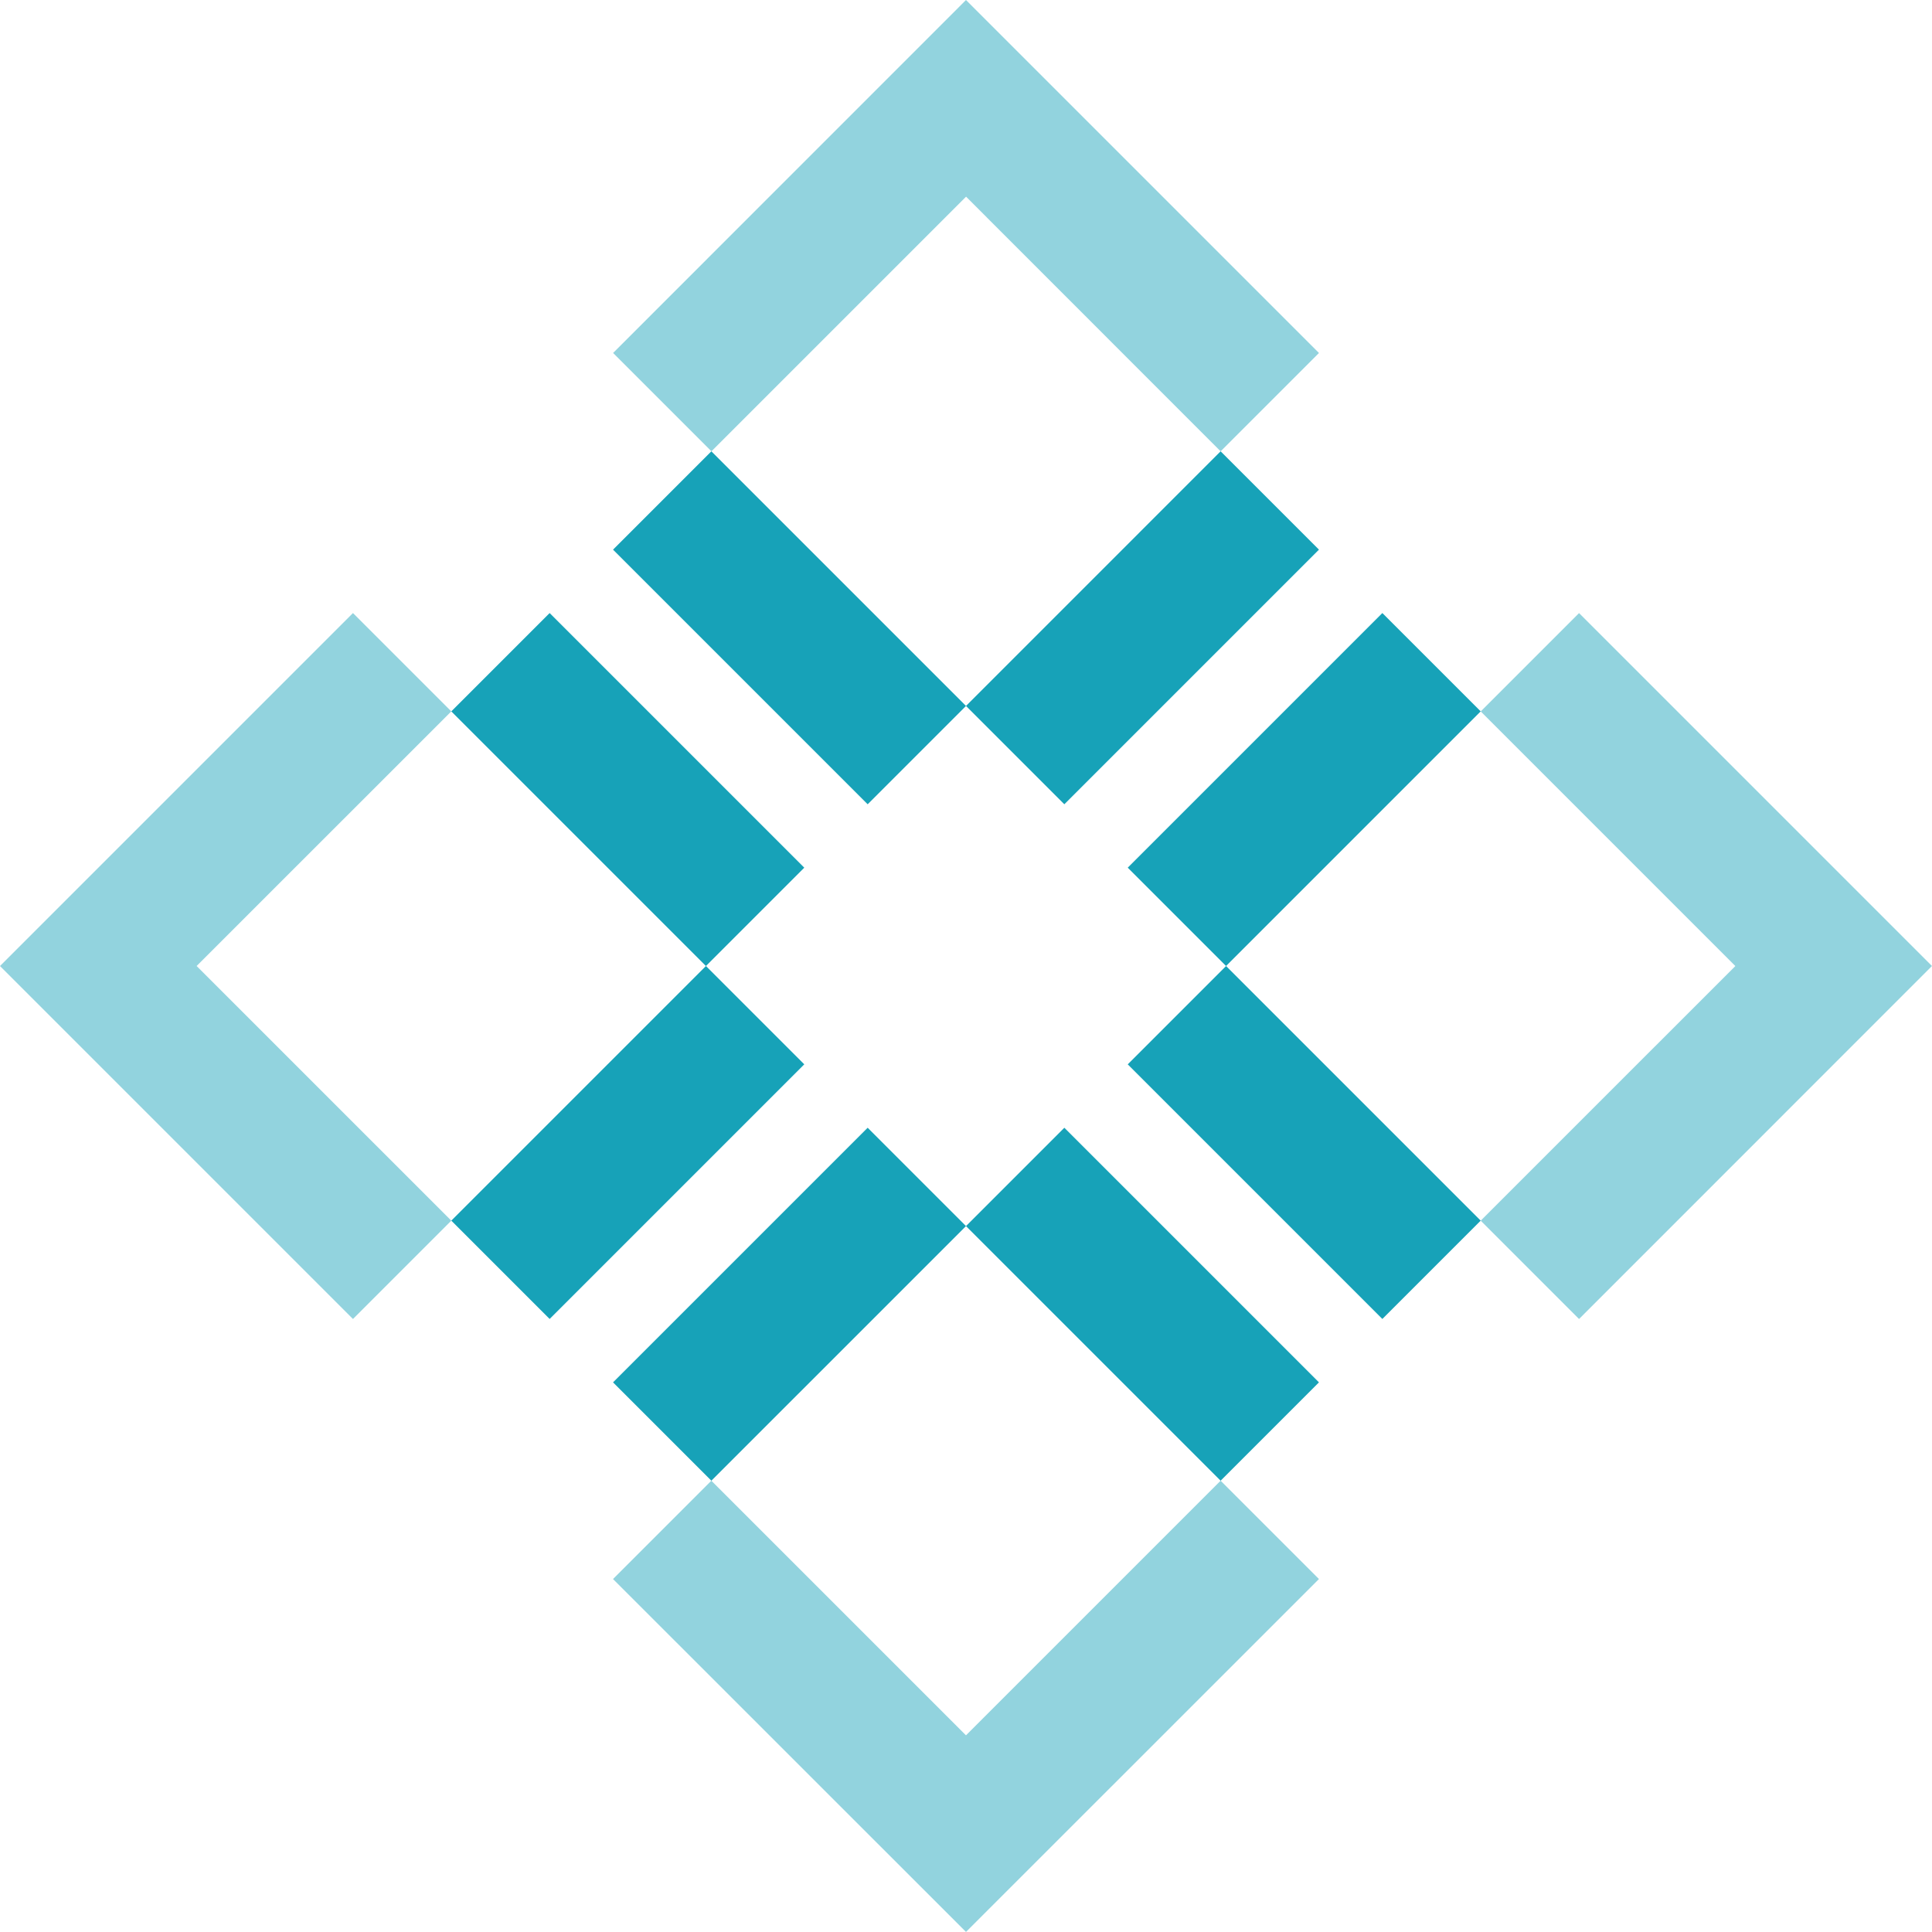 <svg id="Group_14" data-name="Group 14" xmlns="http://www.w3.org/2000/svg" width="108.848" height="108.849" viewBox="0 0 108.848 108.849">
  <rect id="Rectangle_14" data-name="Rectangle 14" width="20.288" height="20.288" transform="translate(11.081 54.425) rotate(-45.001)" fill="none"/>
  <rect id="Rectangle_15" data-name="Rectangle 15" width="20.288" height="20.288" transform="translate(40.079 25.426) rotate(-45)" fill="none"/>
  <rect id="Rectangle_16" data-name="Rectangle 16" width="20.288" height="20.288" transform="translate(40.079 83.422) rotate(-45.001)" fill="none"/>
  <rect id="Rectangle_17" data-name="Rectangle 17" width="20.288" height="20.288" transform="translate(69.077 54.424) rotate(-45.001)" fill="none"/>
  <rect id="Rectangle_18" data-name="Rectangle 18" width="20.288" height="7.835" transform="translate(63.536 48.884) rotate(-45.001)" fill="#17a2b8"/>
  <rect id="Rectangle_19" data-name="Rectangle 19" width="20.288" height="7.835" transform="translate(34.538 77.882) rotate(-44.999)" fill="#17a2b8"/>
  <rect id="Rectangle_20" data-name="Rectangle 20" width="20.288" height="7.835" transform="translate(54.424 39.772) rotate(-45.001)" fill="#17a2b8"/>
  <rect id="Rectangle_21" data-name="Rectangle 21" width="20.288" height="7.835" transform="translate(25.426 68.77) rotate(-45)" fill="#17a2b8"/>
  <rect id="Rectangle_22" data-name="Rectangle 22" width="7.835" height="20.288" transform="translate(25.426 40.079) rotate(-45)" fill="#17a2b8"/>
  <rect id="Rectangle_23" data-name="Rectangle 23" width="7.835" height="20.288" transform="translate(34.538 30.967) rotate(-45)" fill="#17a2b8"/>
  <rect id="Rectangle_24" data-name="Rectangle 24" width="7.835" height="20.287" transform="translate(63.536 59.965) rotate(-45)" fill="#17a2b8"/>
  <rect id="Rectangle_25" data-name="Rectangle 25" width="7.835" height="20.287" transform="translate(54.424 69.077) rotate(-45)" fill="#17a2b8"/>
  <path id="Path_304" data-name="Path 304" d="M510.167,528.318l-5.54-5.54-14.346,14.346-14.346-14.346-5.54,5.54L490.282,548.2Z" transform="translate(-435.858 -439.356)" fill="#17a2b8" opacity="0.467"/>
  <path id="Path_305" data-name="Path 305" d="M434.649,441.738l-5.54-5.54-19.886,19.886,19.886,19.886,5.54-5.54L420.3,456.083Z" transform="translate(-409.223 -401.659)" fill="#17a2b8" opacity="0.467"/>
  <path id="Path_306" data-name="Path 306" d="M562.517,436.2l-5.54,5.54,14.346,14.346-14.346,14.345,5.54,5.54L582.4,456.083Z" transform="translate(-473.554 -401.659)" fill="#17a2b8" opacity="0.467"/>
  <path id="Path_307" data-name="Path 307" d="M504.627,400.451l5.54-5.54-19.886-19.886L470.4,394.91l5.54,5.54,14.346-14.346Z" transform="translate(-435.858 -375.024)" fill="#17a2b8" opacity="0.467"/>
</svg>
